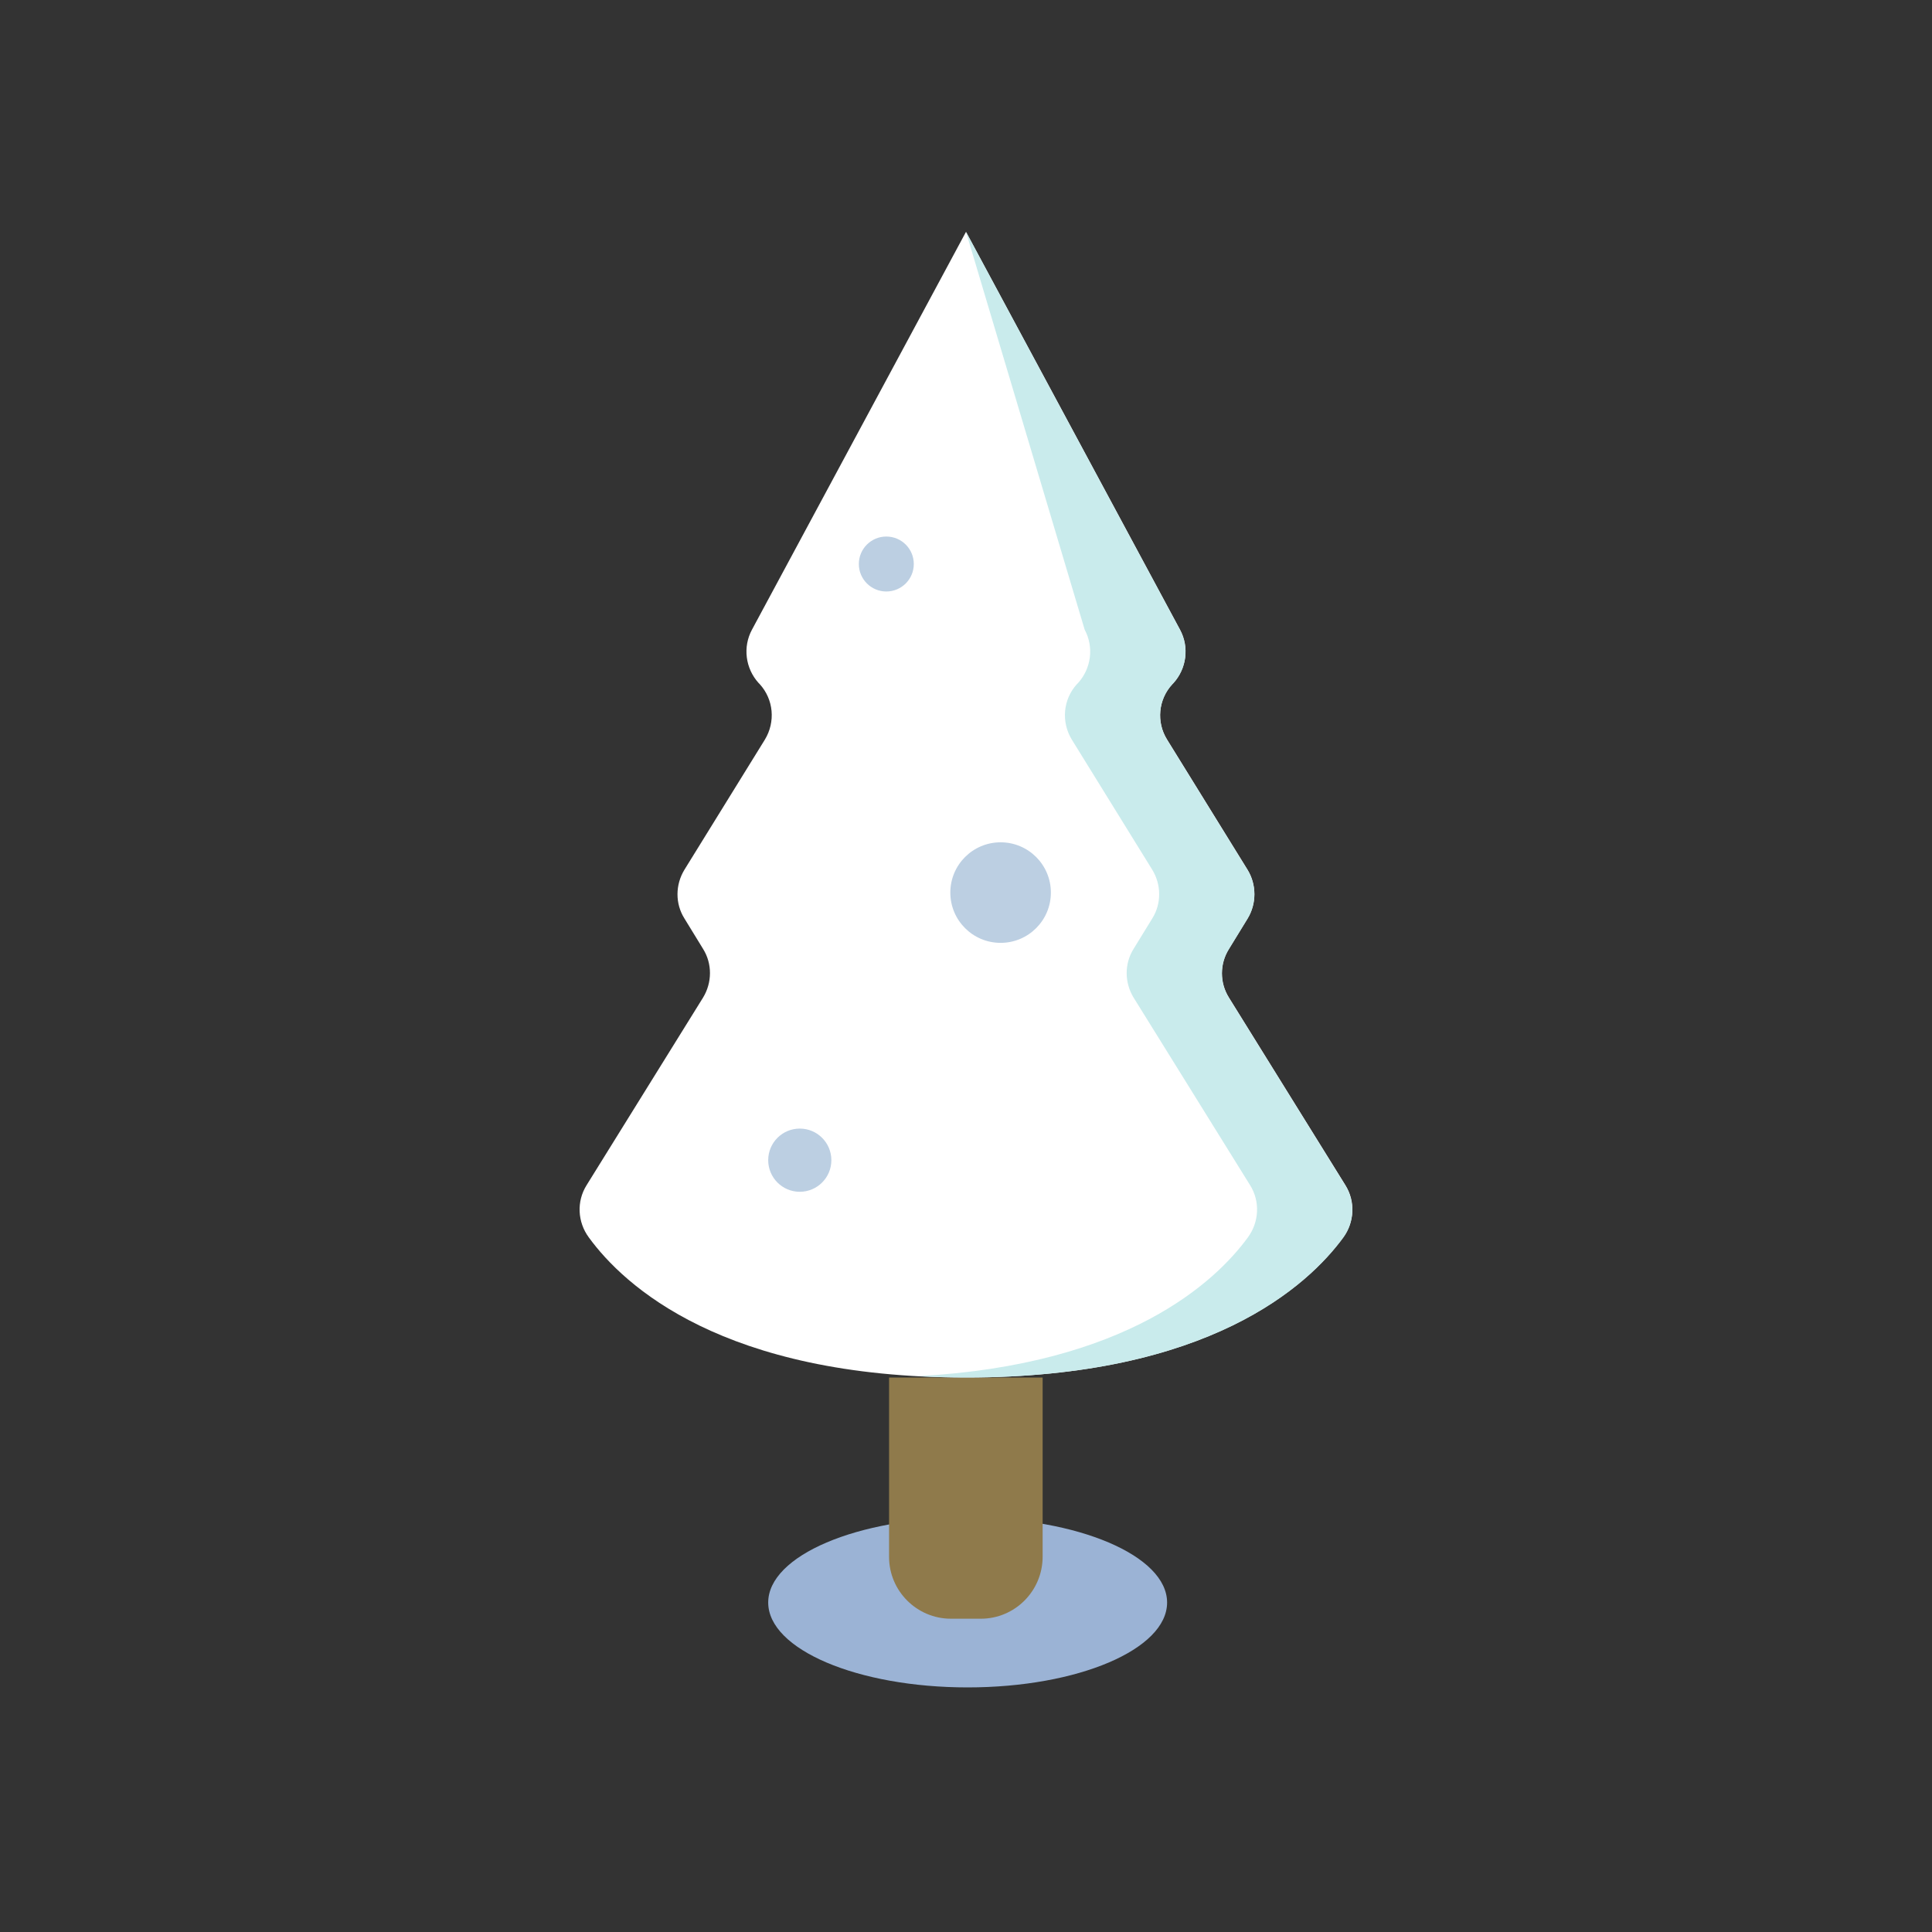 <svg width="45" height="45" viewBox="0 0 45 45" fill="none" xmlns="http://www.w3.org/2000/svg">
<rect x="0" y="0" width="45" height="45" fill="#333333" stroke="none"/>
<path d="M22.538 39.303C25.104 39.303 27.184 38.418 27.184 37.326C27.184 36.234 25.104 35.348 22.538 35.348C19.973 35.348 17.893 36.234 17.893 37.326C17.893 38.418 19.973 39.303 22.538 39.303Z" fill="#9BB3D5"/>
<path d="M22.846 37.703H22.148C21.355 37.703 20.708 37.057 20.708 36.263V32.085H24.285V36.257C24.285 37.057 23.639 37.703 22.846 37.703Z" fill="#8F7A4B"/>
<path d="M22.5 32.085C28.157 32.085 30.467 29.941 31.286 28.821C31.549 28.463 31.574 27.983 31.337 27.605L28.624 23.235C28.407 22.889 28.407 22.448 28.624 22.102L29.059 21.392C29.27 21.046 29.27 20.605 29.059 20.259L27.184 17.226C26.928 16.816 26.979 16.285 27.306 15.933L27.331 15.908C27.639 15.568 27.703 15.069 27.485 14.666L22.5 5.4L17.515 14.666C17.297 15.069 17.361 15.568 17.669 15.908L17.694 15.933C18.021 16.291 18.065 16.816 17.816 17.226L15.941 20.259C15.73 20.605 15.723 21.046 15.941 21.392L16.376 22.102C16.593 22.448 16.587 22.889 16.376 23.235L13.663 27.605C13.426 27.983 13.451 28.463 13.714 28.821C14.533 29.947 16.843 32.085 22.5 32.085Z" fill="white"/>
<path d="M31.337 27.612L28.624 23.241C28.406 22.895 28.406 22.454 28.624 22.108L29.059 21.398C29.27 21.052 29.27 20.611 29.059 20.265L27.184 17.232C26.928 16.823 26.979 16.291 27.306 15.94L27.331 15.914C27.639 15.575 27.703 15.076 27.485 14.672L22.5 5.4L25.264 14.666C25.482 15.069 25.418 15.568 25.111 15.908L25.085 15.933C24.759 16.291 24.714 16.816 24.964 17.226L26.839 20.259C27.05 20.605 27.056 21.046 26.839 21.392L26.403 22.102C26.186 22.448 26.192 22.889 26.403 23.235L29.117 27.605C29.354 27.983 29.328 28.463 29.066 28.821C28.304 29.864 26.244 31.79 21.393 32.053C21.751 32.072 22.116 32.085 22.506 32.085C28.163 32.085 30.473 29.941 31.292 28.821C31.548 28.469 31.568 27.989 31.337 27.612Z" fill="#C9EBEC"/>
<path d="M18.628 27.759C19.035 27.759 19.364 27.429 19.364 27.023C19.364 26.616 19.035 26.287 18.628 26.287C18.222 26.287 17.893 26.616 17.893 27.023C17.893 27.429 18.222 27.759 18.628 27.759Z" fill="#BCCFE2"/>
<path d="M23.306 21.961C23.953 21.961 24.477 21.437 24.477 20.79C24.477 20.143 23.953 19.619 23.306 19.619C22.659 19.619 22.135 20.143 22.135 20.79C22.135 21.437 22.659 21.961 23.306 21.961Z" fill="#BCCFE2"/>
<path d="M20.644 13.777C20.998 13.777 21.284 13.49 21.284 13.137C21.284 12.783 20.998 12.497 20.644 12.497C20.291 12.497 20.004 12.783 20.004 13.137C20.004 13.49 20.291 13.777 20.644 13.777Z" fill="#BCCFE2"/>
</svg>
